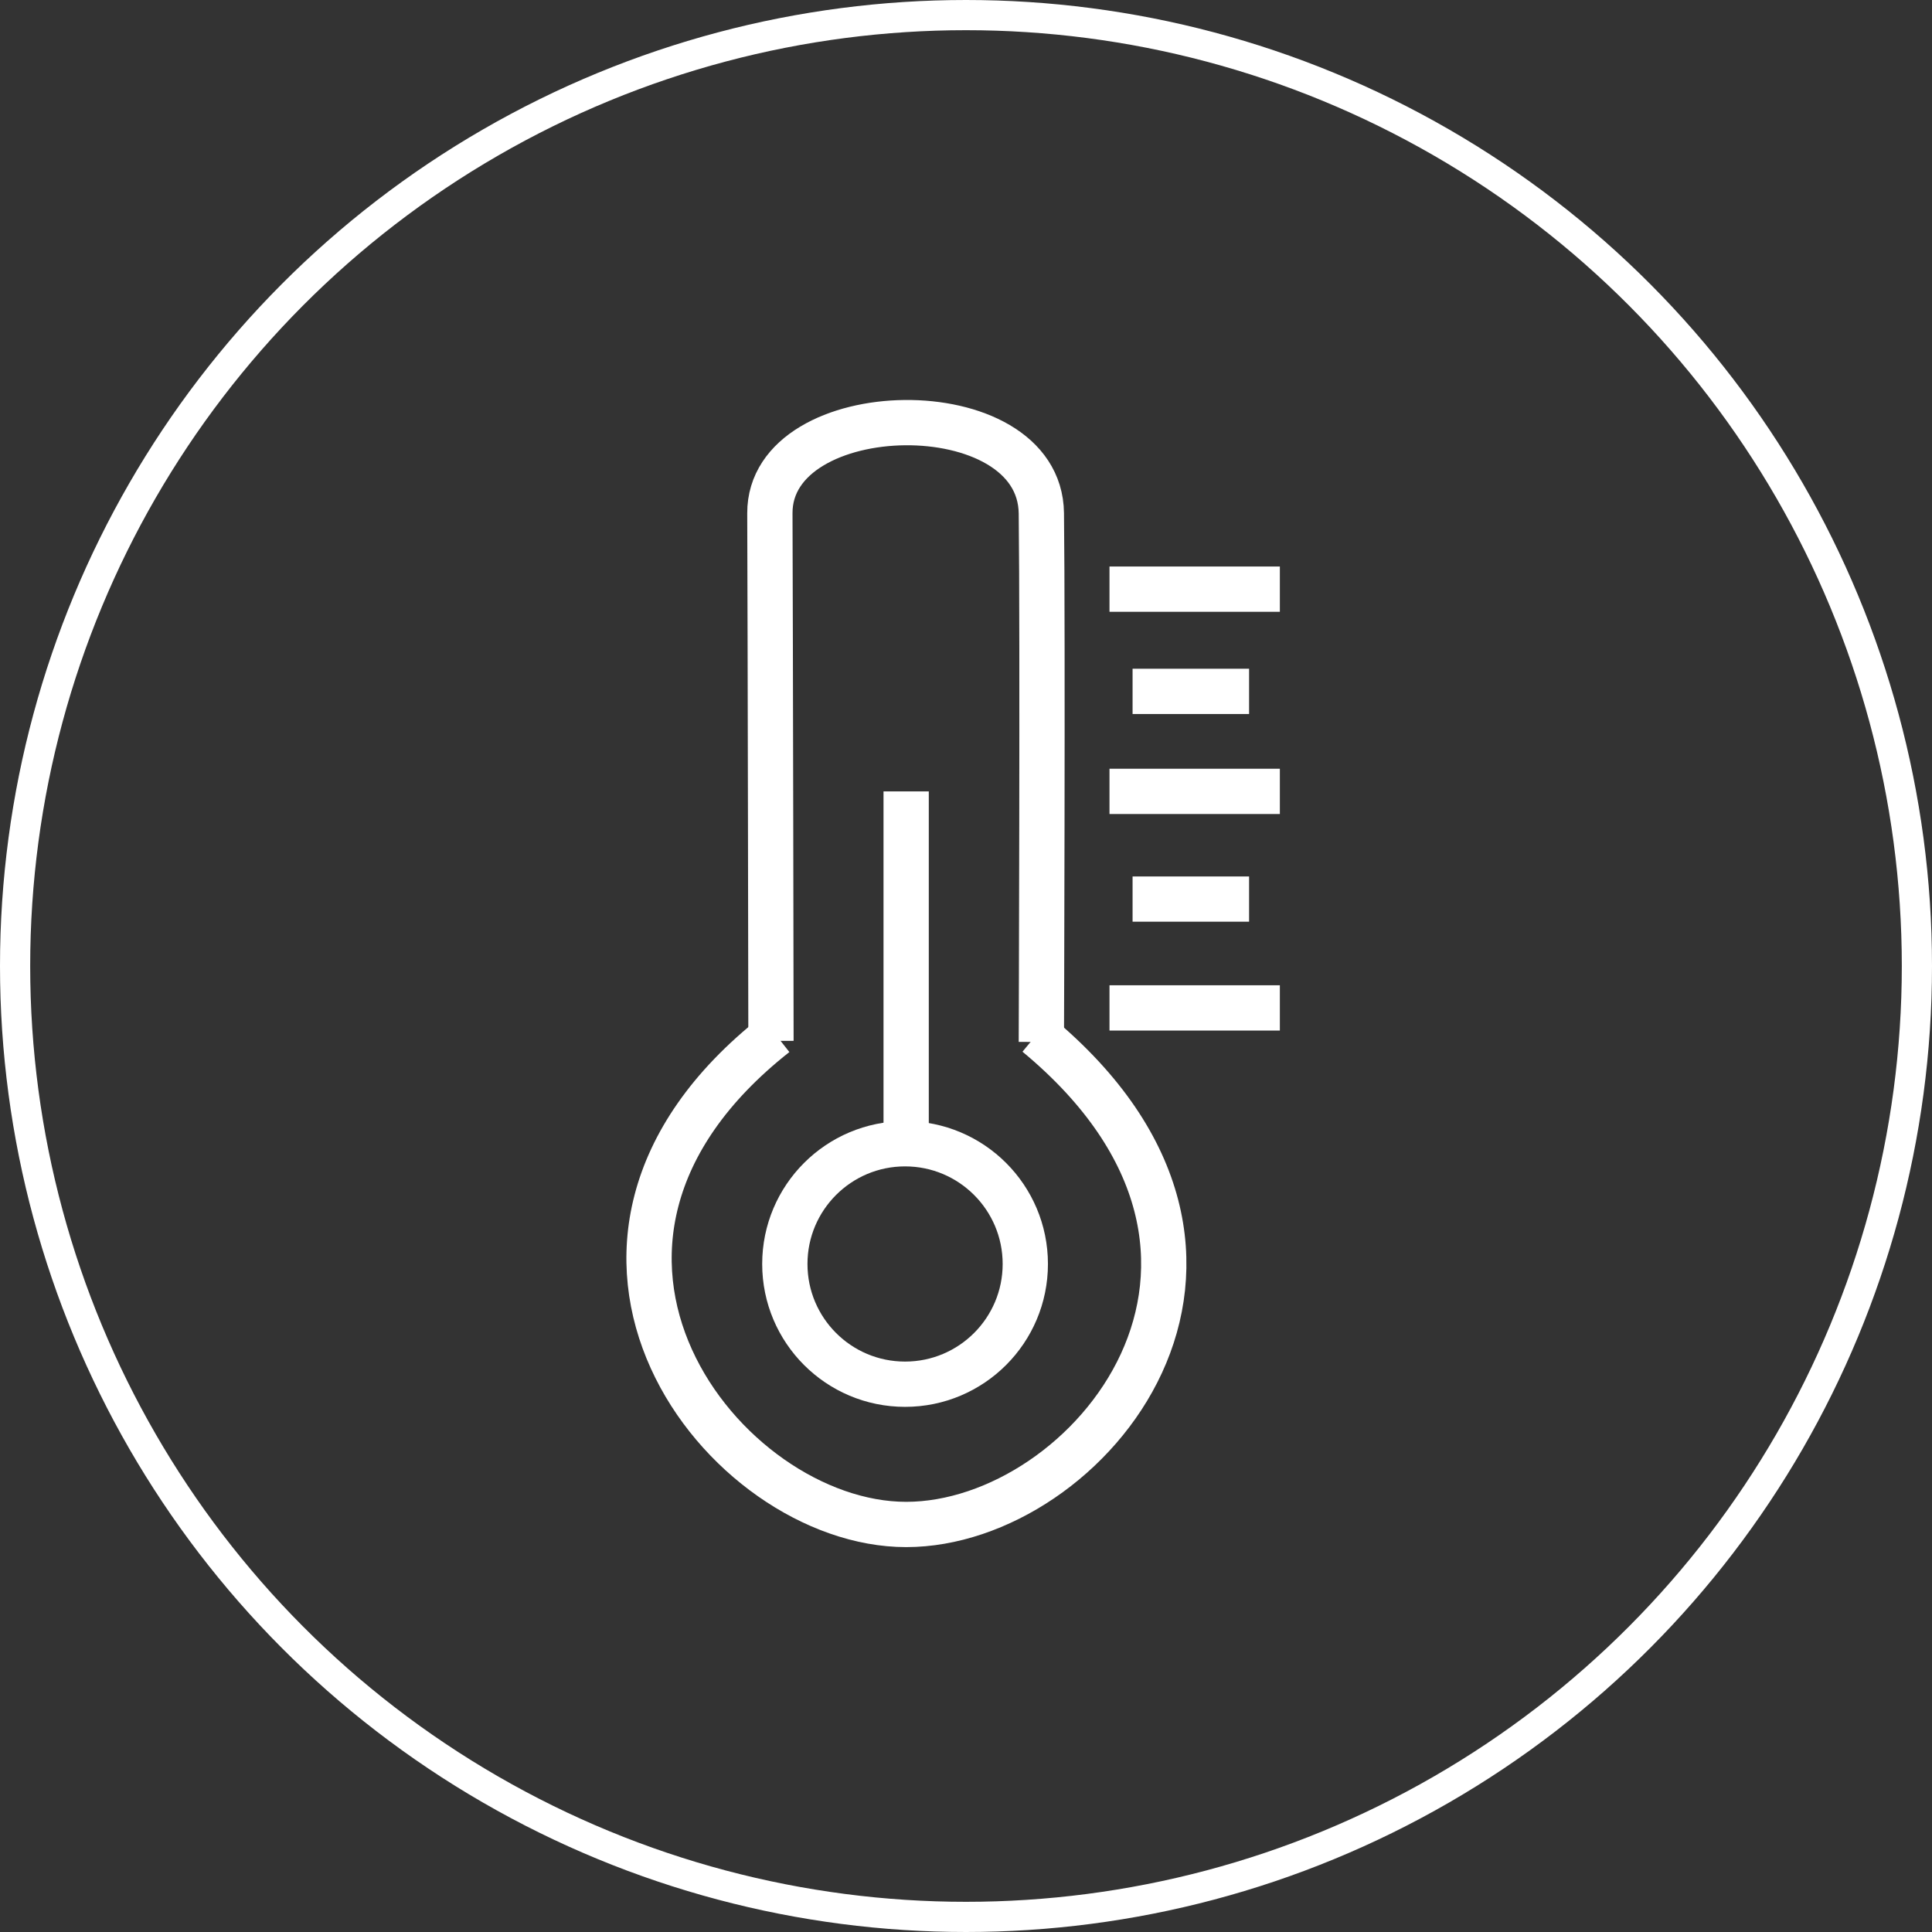 <svg width="128" height="128" fill="none" xmlns="http://www.w3.org/2000/svg"><rect width="100%" height="100%" fill="#333333" stroke="none"/><circle cx="64" cy="64" r="63" stroke="#fff" stroke-width="2"/><path d="M60.035 74.931v-22.5m8.957 16.602s.097-26.838 0-35.026c-.097-8.188-18.018-7.83-17.986 0 .032 7.83.073 34.953.073 34.953m22.428-29.928h11.287m-9.758 6.772h7.719m-9.248 6.626h11.287m-9.758 7.136h7.719m-9.248 7.21h11.287" stroke="#fff" stroke-width="3"/><circle cx="59.963" cy="83.742" r="7.966" stroke="#fff" stroke-width="3"/><path d="M68.7 68.523C86.615 83.378 72.124 101 60.036 101S33.53 82.577 51.37 68.523" stroke="#fff" stroke-width="3"/></svg>